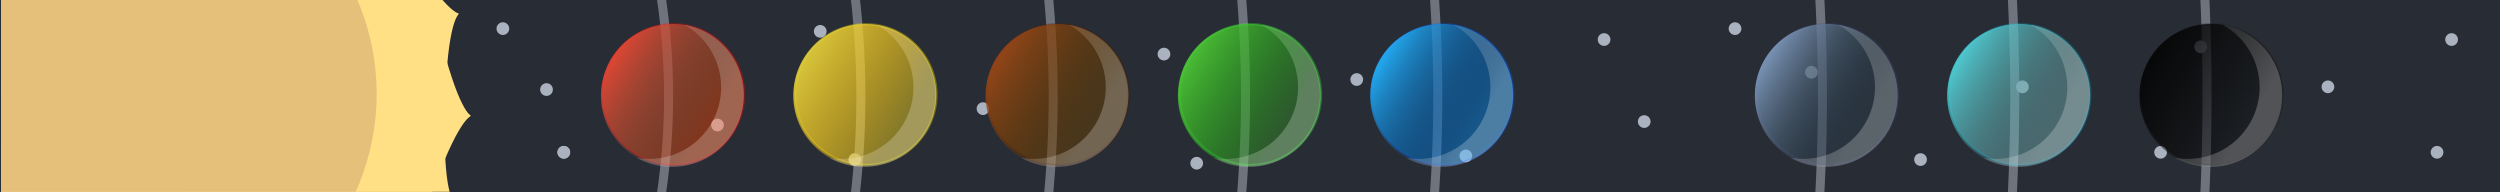 <?xml version="1.0" encoding="UTF-8" standalone="no"?>
<!-- Created with Inkscape (http://www.inkscape.org/) -->

<svg
   xmlns:dc="http://purl.org/dc/elements/1.1/"
   xmlns:cc="http://creativecommons.org/ns#"
   xmlns:rdf="http://www.w3.org/1999/02/22-rdf-syntax-ns#"
   xmlns:svg="http://www.w3.org/2000/svg"
   xmlns="http://www.w3.org/2000/svg"
   xmlns:xlink="http://www.w3.org/1999/xlink"
   xmlns:sodipodi="http://sodipodi.sourceforge.net/DTD/sodipodi-0.dtd"
   xmlns:inkscape="http://www.inkscape.org/namespaces/inkscape"
   width="832"
   height="64"
   viewBox="0 0 220.133 16.933"
   version="1.1"
   id="svg8"
   inkscape:version="0.92.4 (5da689c313, 2019-01-14)"
   sodipodi:docname="taglist.svg">
  <defs
     id="defs2">
    <linearGradient
       inkscape:collect="always"
       id="linearGradient1219">
      <stop
         style="stop-color:#ec4a38;stop-opacity:0.812"
         offset="0"
         id="stop1215" />
      <stop
         style="stop-color:#365355;stop-opacity:0.005"
         offset="1"
         id="stop1217" />
    </linearGradient>
    <linearGradient
       inkscape:collect="always"
       id="linearGradient1213">
      <stop
         style="stop-color:#86a3c8;stop-opacity:0.812"
         offset="0"
         id="stop1209" />
      <stop
         style="stop-color:#1d282f;stop-opacity:0.004"
         offset="1"
         id="stop1211" />
    </linearGradient>
    <linearGradient
       inkscape:collect="always"
       id="linearGradient1207">
      <stop
         style="stop-color:#a04817;stop-opacity:0.812"
         offset="0"
         id="stop1203" />
      <stop
         style="stop-color:#523300;stop-opacity:0.004"
         offset="1"
         id="stop1205" />
    </linearGradient>
    <linearGradient
       inkscape:collect="always"
       id="linearGradient1201">
      <stop
         style="stop-color:#25b6ff;stop-opacity:0.812"
         offset="0"
         id="stop1197" />
      <stop
         style="stop-color:#08082c;stop-opacity:0.004"
         offset="1"
         id="stop1199" />
    </linearGradient>
    <linearGradient
       gradientTransform="translate(-0.009,-0.061)"
       inkscape:collect="always"
       xlink:href="#linearGradient1427"
       id="linearGradient1421"
       x1="2.235"
       y1="283.725"
       x2="13.404"
       y2="290.511"
       gradientUnits="userSpaceOnUse" />
    <linearGradient
       id="linearGradient1427"
       inkscape:collect="always">
      <stop
         id="stop1423"
         offset="0"
         style="stop-color:#4fd8df;stop-opacity:0.812" />
      <stop
         id="stop1425"
         offset="1"
         style="stop-color:#365355;stop-opacity:0.005" />
    </linearGradient>
    <linearGradient
       id="linearGradient1427-6"
       inkscape:collect="always">
      <stop
         id="stop1423-7"
         offset="0"
         style="stop-color:#030303;stop-opacity:0.812" />
      <stop
         id="stop1425-5"
         offset="1"
         style="stop-color:#000000;stop-opacity:0.004" />
    </linearGradient>
    <linearGradient
       gradientTransform="translate(-0.009,-0.061)"
       inkscape:collect="always"
       xlink:href="#linearGradient1427-2"
       id="linearGradient1421-1"
       x1="2.235"
       y1="283.725"
       x2="13.404"
       y2="290.511"
       gradientUnits="userSpaceOnUse" />
    <linearGradient
       id="linearGradient1427-2"
       inkscape:collect="always">
      <stop
         id="stop1423-70"
         offset="0"
         style="stop-color:#e7d23d;stop-opacity:0.812" />
      <stop
         id="stop1425-9"
         offset="1"
         style="stop-color:#ffb80a;stop-opacity:0.004" />
    </linearGradient>
    <linearGradient
       gradientTransform="translate(-0.009,-0.061)"
       inkscape:collect="always"
       xlink:href="#linearGradient1427-7"
       id="linearGradient1421-8"
       x1="2.235"
       y1="283.725"
       x2="13.404"
       y2="290.511"
       gradientUnits="userSpaceOnUse" />
    <linearGradient
       id="linearGradient1427-7"
       inkscape:collect="always">
      <stop
         id="stop1423-9"
         offset="0"
         style="stop-color:#4fce36;stop-opacity:0.812" />
      <stop
         id="stop1425-2"
         offset="1"
         style="stop-color:#13a90d;stop-opacity:0.004" />
    </linearGradient>
    <linearGradient
       gradientTransform="translate(-0.009,-0.061)"
       inkscape:collect="always"
       xlink:href="#linearGradient1213"
       id="linearGradient1421-3-6"
       x1="2.235"
       y1="283.725"
       x2="13.404"
       y2="290.511"
       gradientUnits="userSpaceOnUse" />
    <linearGradient
       inkscape:collect="always"
       xlink:href="#linearGradient1207"
       id="linearGradient1095"
       gradientUnits="userSpaceOnUse"
       gradientTransform="translate(-0.009,-0.061)"
       x1="2.235"
       y1="283.725"
       x2="13.404"
       y2="290.511" />
    <linearGradient
       inkscape:collect="always"
       xlink:href="#linearGradient1201"
       id="linearGradient1119"
       gradientUnits="userSpaceOnUse"
       gradientTransform="translate(-0.009,-0.061)"
       x1="2.235"
       y1="283.725"
       x2="13.404"
       y2="290.511" />
    <linearGradient
       inkscape:collect="always"
       xlink:href="#linearGradient1219"
       id="linearGradient1143"
       gradientUnits="userSpaceOnUse"
       gradientTransform="translate(-0.009,-0.061)"
       x1="2.235"
       y1="283.725"
       x2="13.404"
       y2="290.511" />
    <linearGradient
       inkscape:collect="always"
       xlink:href="#linearGradient1427-6"
       id="linearGradient1310"
       gradientUnits="userSpaceOnUse"
       gradientTransform="translate(-0.009,-0.061)"
       x1="2.235"
       y1="283.725"
       x2="13.404"
       y2="290.511" />
    <clipPath
       clipPathUnits="userSpaceOnUse"
       id="clipPath1012">
      <rect
         sodipodi:insensitive="true"
         style="display:inline;opacity:1;fill:#ffffff;fill-opacity:0.312;stroke:none;stroke-width:0.928;stroke-linecap:round;stroke-linejoin:round;stroke-miterlimit:4;stroke-dasharray:none;stroke-opacity:1"
         id="rect1014"
         width="142.398"
         height="11.392"
         x="103.387"
         y="260.823"
         inkscape:label="clip"
         transform="rotate(20.299)" />
    </clipPath>
    <clipPath
       clipPathUnits="userSpaceOnUse"
       id="clipPath1191">
      <rect
         style="display:inline;opacity:1;fill:#ffffff;fill-opacity:0.312;stroke:none;stroke-width:0.928;stroke-linecap:round;stroke-linejoin:round;stroke-miterlimit:4;stroke-dasharray:none;stroke-opacity:1"
         id="rect1193"
         width="220.133"
         height="16.933"
         x="4.6185281e-16"
         y="280.067"
         inkscape:label="clip" />
    </clipPath>
  </defs>
  <sodipodi:namedview
     id="base"
     pagecolor="#ffffff"
     bordercolor="#666666"
     borderopacity="1.0"
     inkscape:pageopacity="0.0"
     inkscape:pageshadow="2"
     inkscape:zoom="5.12"
     inkscape:cx="538.33374"
     inkscape:cy="40.568181"
     inkscape:document-units="px"
     inkscape:current-layer="layer1"
     showgrid="false"
     units="px"
     inkscape:window-width="1600"
     inkscape:window-height="900"
     inkscape:window-x="0"
     inkscape:window-y="0"
     inkscape:window-maximized="1"
     showguides="false" />
  <g
     inkscape:label="Layer 1"
     inkscape:groupmode="layer"
     id="layer1"
     transform="translate(0,-280.067)">
    <g
       id="g1003"
       inkscape:label="__util"
       sodipodi:insensitive="true">
      <rect
         inkscape:label="clip"
         y="280.067"
         x="4.6185281e-16"
         height="16.933"
         width="220.133"
         id="rect976"
         style="display:none;opacity:1;fill:#ffffff;fill-opacity:0.312;stroke:none;stroke-width:0.928;stroke-linecap:round;stroke-linejoin:round;stroke-miterlimit:4;stroke-dasharray:none;stroke-opacity:1" />
      <rect
         inkscape:label="spacer"
         style="display:none;opacity:1;fill:#ff0000;fill-opacity:1;stroke:none;stroke-width:0.529;stroke-linecap:round;stroke-linejoin:round;stroke-miterlimit:4;stroke-dasharray:none;stroke-opacity:0.537"
         id="rect1312-6-8-8"
         width="16.933"
         height="16.933"
         x="203.2"
         y="280.067" />
    </g>
    <rect
       style="display:inline;opacity:1;fill:#282c34;fill-opacity:1;stroke:none;stroke-width:0.928;stroke-linecap:round;stroke-linejoin:round;stroke-miterlimit:4;stroke-dasharray:none;stroke-opacity:1"
       id="rect834"
       width="220.133"
       height="16.933"
       x="4.6185276e-16"
       y="280.067"
       inkscape:label="bg"
       sodipodi:insensitive="true" />
    <g
       id="g996"
       inkscape:label="sun"
       clip-path="url(#clipPath1012)"
       style="display:inline;stroke-width:0.673"
       transform="matrix(1.394,-0.516,0.516,1.394,-153.679,-107.632)"
       sodipodi:insensitive="true">
      <path
         d="m 28.925,295.604 c -3.909,9.748 2.189,2.003 -6.37,8.09 -8.559,6.088 0.759,2.869 -9.733,3.362 -10.491,0.494 -0.913,2.823 -10.005,-2.433 -9.093,-5.257 -2.294,1.882 -7.102,-7.456 -4.808,-9.338 -2.947,0.343 -1.943,-10.112 1.004,-10.455 -2.665,-1.305 3.832,-9.557 6.497,-8.252 -1.536,-2.539 8.391,-5.968 9.927,-3.43 0.08,-2.966 10.286,-0.484 10.206,2.482 1.671,-2.452 8.915,5.154 7.244,7.605 2.731,-1.159 4.713,9.155 1.982,10.314 2.924,0.501 -0.985,10.25 z"
         inkscape:randomized="0"
         inkscape:rounded="1.02"
         inkscape:flatsided="true"
         sodipodi:arg2="0.66696037"
         sodipodi:arg1="0.38136104"
         sodipodi:r2="11.350949"
         sodipodi:r1="18.274553"
         sodipodi:cy="288.80206"
         sodipodi:cx="11.963096"
         sodipodi:sides="11"
         id="path973"
         style="opacity:1;fill:#ffe084;fill-opacity:1;stroke:none;stroke-width:0.2;stroke-linecap:round;stroke-linejoin:round;stroke-miterlimit:4;stroke-dasharray:none;stroke-opacity:0.537"
         sodipodi:type="star" />
      <path
         sodipodi:type="star"
         style="opacity:1;fill:#ffe084;fill-opacity:1;stroke:none;stroke-width:0.2;stroke-linecap:round;stroke-linejoin:round;stroke-miterlimit:4;stroke-dasharray:none;stroke-opacity:0.537"
         id="path1005"
         sodipodi:sides="11"
         sodipodi:cx="11.963096"
         sodipodi:cy="288.80206"
         sodipodi:r1="18.274553"
         sodipodi:r2="11.350949"
         sodipodi:arg1="0.38136104"
         sodipodi:arg2="0.66696037"
         inkscape:flatsided="true"
         inkscape:rounded="1.02"
         inkscape:randomized="0"
         d="m 28.925,295.604 c -3.909,9.748 2.189,2.003 -6.37,8.09 -8.559,6.088 0.759,2.869 -9.733,3.362 -10.491,0.494 -0.913,2.823 -10.005,-2.433 -9.093,-5.257 -2.294,1.882 -7.102,-7.456 -4.808,-9.338 -2.947,0.343 -1.943,-10.112 1.004,-10.455 -2.665,-1.305 3.832,-9.557 6.497,-8.252 -1.536,-2.539 8.391,-5.968 9.927,-3.43 0.08,-2.966 10.286,-0.484 10.206,2.482 1.671,-2.452 8.915,5.154 7.244,7.605 2.731,-1.159 4.713,9.155 1.982,10.314 2.924,0.501 -0.985,10.25 z"
         transform="rotate(-15,12.095,288.533)" />
      <circle
         clip-path="none"
         inkscape:label="sun"
         r="14.195"
         cy="288.533"
         cx="12.095"
         id="path909"
         style="opacity:1;fill:#e5c07b;fill-opacity:1;stroke:none;stroke-width:0.451;stroke-linecap:round;stroke-linejoin:round;stroke-miterlimit:4;stroke-dasharray:none;stroke-opacity:1" />
    </g>
    <g
       id="g1086"
       inkscape:label="orbits"
       clip-path="url(#clipPath1191)"
       style="display:inline"
       sodipodi:insensitive="true">
      <path
         style="opacity:1;fill:none;fill-opacity:1;stroke:#abb2bf;stroke-width:0.794;stroke-linecap:round;stroke-linejoin:round;stroke-miterlimit:4;stroke-dasharray:none;stroke-opacity:0.537"
         d="M 194.336,288.533 A 194.336,194.336 0 0 1 3.8683471e-7,482.87 194.336,194.336 0 0 1 -194.336,288.533 194.336,194.336 0 0 1 3.8683466e-7,94.197 194.336,194.336 0 0 1 194.336,288.533 Z"
         id="circle1381"
         inkscape:connector-curvature="0" />
      <path
         style="opacity:1;fill:none;fill-opacity:1;stroke:#abb2bf;stroke-width:0.794;stroke-linecap:round;stroke-linejoin:round;stroke-miterlimit:4;stroke-dasharray:none;stroke-opacity:0.537"
         d="M 177.403,288.533 A 177.403,177.403 0 0 1 6.1621382e-7,465.936 177.403,177.403 0 0 1 -177.403,288.533 177.403,177.403 0 0 1 6.1621378e-7,111.13 177.403,177.403 0 0 1 177.403,288.533 Z"
         id="circle1379"
         inkscape:connector-curvature="0" />
      <path
         style="opacity:1;fill:none;fill-opacity:1;stroke:#abb2bf;stroke-width:0.794;stroke-linecap:round;stroke-linejoin:round;stroke-miterlimit:4;stroke-dasharray:none;stroke-opacity:0.537"
         d="M 160.47,288.533 A 160.47,160.47 0 0 1 1.5898362e-7,449.003 160.47,160.47 0 0 1 -160.47,288.533 160.47,160.47 0 0 1 1.5898358e-7,128.064 160.47,160.47 0 0 1 160.47,288.533 Z"
         id="circle1377"
         inkscape:connector-curvature="0" />
      <path
         style="opacity:1;fill:none;fill-opacity:1;stroke:#abb2bf;stroke-width:0.794;stroke-linecap:round;stroke-linejoin:round;stroke-miterlimit:4;stroke-dasharray:none;stroke-opacity:0.537"
         d="M 126.603,288.533 A 126.603,126.603 0 0 1 -2.8098602e-7,415.136 126.603,126.603 0 0 1 -126.603,288.533 126.603,126.603 0 0 1 -2.8098605e-7,161.93 126.603,126.603 0 0 1 126.603,288.533 Z"
         id="circle1373"
         inkscape:connector-curvature="0" />
      <path
         style="opacity:1;fill:none;fill-opacity:1;stroke:#abb2bf;stroke-width:0.794;stroke-linecap:round;stroke-linejoin:round;stroke-miterlimit:4;stroke-dasharray:none;stroke-opacity:0.537"
         d="M 109.67,288.533 A 109.67,109.67 0 0 1 1.4503341e-6,398.203 109.67,109.67 0 0 1 -109.67,288.533 109.67,109.67 0 0 1 1.4503341e-6,178.863 109.67,109.67 0 0 1 109.67,288.533 Z"
         id="circle1371"
         inkscape:connector-curvature="0" />
      <path
         style="opacity:1;fill:none;fill-opacity:1;stroke:#abb2bf;stroke-width:0.794;stroke-linecap:round;stroke-linejoin:round;stroke-miterlimit:4;stroke-dasharray:none;stroke-opacity:0.537"
         d="M 92.736,288.533 A 92.736,92.736 0 0 1 0,381.27 92.736,92.736 0 0 1 -92.736,288.533 92.736,92.736 0 0 1 0,195.797 92.736,92.736 0 0 1 92.736,288.533 Z"
         id="circle1367"
         inkscape:connector-curvature="0" />
      <path
         style="opacity:1;fill:none;fill-opacity:1;stroke:#abb2bf;stroke-width:0.794;stroke-linecap:round;stroke-linejoin:round;stroke-miterlimit:4;stroke-dasharray:none;stroke-opacity:0.537"
         d="M 75.803,288.533 A 75.803,75.803 0 0 1 0,364.336 75.803,75.803 0 0 1 -75.803,288.533 75.803,75.803 0 0 1 0,212.73 75.803,75.803 0 0 1 75.803,288.533 Z"
         id="circle1365"
         inkscape:connector-curvature="0" />
      <path
         style="opacity:1;fill:none;fill-opacity:1;stroke:#abb2bf;stroke-width:0.794;stroke-linecap:round;stroke-linejoin:round;stroke-miterlimit:4;stroke-dasharray:none;stroke-opacity:0.537"
         d="M 58.87,288.533 A 58.87,58.87 0 0 1 -1.264327e-4,347.403 58.87,58.87 0 0 1 -58.87,288.533 58.87,58.87 0 0 1 -1.264327e-4,229.664 58.87,58.87 0 0 1 58.87,288.533 Z"
         id="ellipse1113"
         inkscape:connector-curvature="0" />
    </g>
    <g
       id="g1182"
       inkscape:label="stars"
       sodipodi:insensitive="true">
      <circle
         r="0.56"
         cy="282.587"
         cx="44.279"
         id="path1016"
         style="opacity:1;fill:#abb2bf;fill-opacity:1;stroke:none;stroke-width:0.794;stroke-linecap:round;stroke-linejoin:round;stroke-miterlimit:4;stroke-dasharray:none;stroke-opacity:0.537" />
      <circle
         r="0.56"
         cy="287.952"
         cx="48.123"
         id="path1016-3"
         style="opacity:1;fill:#abb2bf;fill-opacity:1;stroke:none;stroke-width:0.794;stroke-linecap:round;stroke-linejoin:round;stroke-miterlimit:4;stroke-dasharray:none;stroke-opacity:0.537" />
      <circle
         r="0.56"
         cy="291.075"
         cx="63.176"
         id="path1016-6"
         style="opacity:1;fill:#abb2bf;fill-opacity:1;stroke:none;stroke-width:0.794;stroke-linecap:round;stroke-linejoin:round;stroke-miterlimit:4;stroke-dasharray:none;stroke-opacity:0.537" />
      <circle
         r="0.56"
         cy="282.827"
         cx="72.224"
         id="path1016-7"
         style="opacity:1;fill:#abb2bf;fill-opacity:1;stroke:none;stroke-width:0.794;stroke-linecap:round;stroke-linejoin:round;stroke-miterlimit:4;stroke-dasharray:none;stroke-opacity:0.537" />
      <circle
         r="0.56"
         cy="289.633"
         cx="86.557"
         id="path1016-5"
         style="opacity:1;fill:#abb2bf;fill-opacity:1;stroke:none;stroke-width:0.794;stroke-linecap:round;stroke-linejoin:round;stroke-miterlimit:4;stroke-dasharray:none;stroke-opacity:0.537" />
      <circle
         r="0.56"
         cy="284.829"
         cx="102.491"
         id="path1016-35"
         style="opacity:1;fill:#abb2bf;fill-opacity:1;stroke:none;stroke-width:0.794;stroke-linecap:round;stroke-linejoin:round;stroke-miterlimit:4;stroke-dasharray:none;stroke-opacity:0.537" />
      <circle
         r="0.56"
         cy="294.438"
         cx="105.373"
         id="path1016-62"
         style="opacity:1;fill:#abb2bf;fill-opacity:1;stroke:none;stroke-width:0.794;stroke-linecap:round;stroke-linejoin:round;stroke-miterlimit:4;stroke-dasharray:none;stroke-opacity:0.537" />
      <circle
         r="0.56"
         cy="287.071"
         cx="119.466"
         id="path1016-9"
         style="opacity:1;fill:#abb2bf;fill-opacity:1;stroke:none;stroke-width:0.794;stroke-linecap:round;stroke-linejoin:round;stroke-miterlimit:4;stroke-dasharray:none;stroke-opacity:0.537" />
      <circle
         r="0.56"
         cy="290.771"
         cx="144.779"
         id="path1016-1"
         style="opacity:1;fill:#abb2bf;fill-opacity:1;stroke:none;stroke-width:0.794;stroke-linecap:round;stroke-linejoin:round;stroke-miterlimit:4;stroke-dasharray:none;stroke-opacity:0.537" />
      <circle
         r="0.56"
         cy="293.797"
         cx="129.074"
         id="path1016-2"
         style="opacity:1;fill:#abb2bf;fill-opacity:1;stroke:none;stroke-width:0.794;stroke-linecap:round;stroke-linejoin:round;stroke-miterlimit:4;stroke-dasharray:none;stroke-opacity:0.537" />
      <circle
         r="0.56"
         cy="286.431"
         cx="159.501"
         id="path1016-70"
         style="opacity:1;fill:#abb2bf;fill-opacity:1;stroke:none;stroke-width:0.794;stroke-linecap:round;stroke-linejoin:round;stroke-miterlimit:4;stroke-dasharray:none;stroke-opacity:0.537" />
      <circle
         r="0.56"
         cy="287.712"
         cx="178.078"
         id="path1016-93"
         style="opacity:1;fill:#abb2bf;fill-opacity:1;stroke:none;stroke-width:0.794;stroke-linecap:round;stroke-linejoin:round;stroke-miterlimit:4;stroke-dasharray:none;stroke-opacity:0.537" />
      <circle
         r="0.56"
         cy="294.117"
         cx="169.11"
         id="path1016-60"
         style="opacity:1;fill:#abb2bf;fill-opacity:1;stroke:none;stroke-width:0.794;stroke-linecap:round;stroke-linejoin:round;stroke-miterlimit:4;stroke-dasharray:none;stroke-opacity:0.537" />
      <circle
         r="0.56"
         cy="293.477"
         cx="190.248"
         id="path1016-626"
         style="opacity:1;fill:#abb2bf;fill-opacity:1;stroke:none;stroke-width:0.794;stroke-linecap:round;stroke-linejoin:round;stroke-miterlimit:4;stroke-dasharray:none;stroke-opacity:0.537" />
      <circle
         r="0.56"
         cy="293.477"
         cx="214.59"
         id="path1016-18"
         style="opacity:1;fill:#abb2bf;fill-opacity:1;stroke:none;stroke-width:0.794;stroke-linecap:round;stroke-linejoin:round;stroke-miterlimit:4;stroke-dasharray:none;stroke-opacity:0.537" />
      <circle
         r="0.56"
         cy="287.712"
         cx="204.981"
         id="path1016-79"
         style="opacity:1;fill:#abb2bf;fill-opacity:1;stroke:none;stroke-width:0.794;stroke-linecap:round;stroke-linejoin:round;stroke-miterlimit:4;stroke-dasharray:none;stroke-opacity:0.537" />
      <circle
         r="0.56"
         cy="293.477"
         cx="49.644"
         id="path1016-20"
         style="opacity:1;fill:#abb2bf;fill-opacity:1;stroke:none;stroke-width:0.794;stroke-linecap:round;stroke-linejoin:round;stroke-miterlimit:4;stroke-dasharray:none;stroke-opacity:0.537" />
      <circle
         r="0.56"
         cy="293.477"
         cx="49.644"
         id="path1016-23"
         style="opacity:1;fill:#abb2bf;fill-opacity:1;stroke:none;stroke-width:0.794;stroke-linecap:round;stroke-linejoin:round;stroke-miterlimit:4;stroke-dasharray:none;stroke-opacity:0.537" />
      <circle
         r="0.56"
         cy="283.548"
         cx="215.871"
         id="path1016-75"
         style="opacity:1;fill:#abb2bf;fill-opacity:1;stroke:none;stroke-width:0.794;stroke-linecap:round;stroke-linejoin:round;stroke-miterlimit:4;stroke-dasharray:none;stroke-opacity:0.537" />
      <circle
         r="0.56"
         cy="294.117"
         cx="75.267"
         id="path1016-92"
         style="opacity:1;fill:#abb2bf;fill-opacity:1;stroke:none;stroke-width:0.794;stroke-linecap:round;stroke-linejoin:round;stroke-miterlimit:4;stroke-dasharray:none;stroke-opacity:0.537" />
      <circle
         r="0.56"
         cy="284.189"
         cx="193.772"
         id="path1016-28"
         style="opacity:1;fill:#abb2bf;fill-opacity:1;stroke:none;stroke-width:0.794;stroke-linecap:round;stroke-linejoin:round;stroke-miterlimit:4;stroke-dasharray:none;stroke-opacity:0.537" />
      <circle
         r="0.56"
         cy="282.587"
         cx="152.775"
         id="path1016-97"
         style="opacity:1;fill:#abb2bf;fill-opacity:1;stroke:none;stroke-width:0.794;stroke-linecap:round;stroke-linejoin:round;stroke-miterlimit:4;stroke-dasharray:none;stroke-opacity:0.537" />
      <circle
         r="0.56"
         cy="283.548"
         cx="141.245"
         id="path1016-36"
         style="opacity:1;fill:#abb2bf;fill-opacity:1;stroke:none;stroke-width:0.794;stroke-linecap:round;stroke-linejoin:round;stroke-miterlimit:4;stroke-dasharray:none;stroke-opacity:0.537" />
    </g>
    <g
       id="g1050"
       inkscape:label="planets"
       clip-path="none"
       transform="translate(8.618)"
       style="display:inline"
       sodipodi:insensitive="true">
      <g
         id="g1010-54"
         inkscape:label="dark"
         transform="translate(10.739,8.19)">
        <rect
           inkscape:label="bounding box"
           y="271.877"
           x="166.91"
           height="16.933"
           width="16.933"
           id="rect1002-74"
           style="display:none;opacity:1;fill:#ff0000;fill-opacity:1;stroke:none;stroke-width:0.529;stroke-linecap:round;stroke-linejoin:round;stroke-miterlimit:4;stroke-dasharray:none;stroke-opacity:0.537" />
        <g
           id="g3520-3-06-4"
           inkscape:label="sphere"
           transform="matrix(0.772,0,0,0.769,168.866,58.33)">
          <circle
             inkscape:label="bg"
             r="8.066"
             cy="288.533"
             cx="8.467"
             id="path897-5-15-3"
             style="display:inline;opacity:0.454;fill:#0f0f0f;fill-opacity:0.967;stroke:#191919;stroke-width:0.272;stroke-linecap:round;stroke-linejoin:round;stroke-miterlimit:4;stroke-dasharray:none;stroke-opacity:0.692" />
          <g
             style="display:inline"
             inkscape:label="glare"
             id="g976-6-5-0">
            <path
               style="display:inline;opacity:1;fill:#ffffff;fill-opacity:0.233;stroke:none;stroke-width:0.529;stroke-miterlimit:4;stroke-dasharray:none;stroke-opacity:1"
               d="m 9.702,280.529 a 8.202,8.202 0 0 1 3.484,3.778 8.202,8.202 0 0 1 -4.096,10.852 8.202,8.202 0 0 1 -4.789,0.605 8.202,8.202 0 0 0 7.369,0.319 8.202,8.202 0 0 0 4.096,-10.852 8.202,8.202 0 0 0 -6.064,-4.701 z"
               id="path15-6-2-47-7"
               inkscape:connector-curvature="0"
               inkscape:label="glare" />
            <circle
               style="display:inline;opacity:1;fill:url(#linearGradient1310);fill-opacity:1;stroke:none;stroke-width:0.529;stroke-miterlimit:4;stroke-dasharray:none;stroke-opacity:1"
               id="path15-9-65-8"
               cx="8.41"
               cy="288.637"
               r="8.202"
               inkscape:label="glare" />
          </g>
        </g>
      </g>
      <g
         id="g1010-4"
         inkscape:label="frost"
         transform="translate(-6.194,8.19)">
        <rect
           inkscape:label="bounding box"
           y="271.877"
           x="166.91"
           height="16.933"
           width="16.933"
           id="rect1002-7"
           style="display:none;opacity:1;fill:#ff0000;fill-opacity:1;stroke:none;stroke-width:0.529;stroke-linecap:round;stroke-linejoin:round;stroke-miterlimit:4;stroke-dasharray:none;stroke-opacity:0.537" />
        <g
           transform="matrix(0.772,0,0,0.769,168.866,58.33)"
           inkscape:label="sphere"
           id="g3520">
          <circle
             style="opacity:0.454;fill:#86d0d4;fill-opacity:0.813;stroke:#00ceff;stroke-width:0.272;stroke-linecap:round;stroke-linejoin:round;stroke-miterlimit:4;stroke-dasharray:none;stroke-opacity:0.489"
             id="path897"
             cx="8.467"
             cy="288.533"
             r="8.066"
             inkscape:label="bg" />
          <g
             id="g976"
             inkscape:label="glare"
             style="display:inline">
            <path
               inkscape:label="glare"
               inkscape:connector-curvature="0"
               id="path15-6"
               d="m 9.702,280.529 a 8.202,8.202 0 0 1 3.484,3.778 8.202,8.202 0 0 1 -4.096,10.852 8.202,8.202 0 0 1 -4.789,0.605 8.202,8.202 0 0 0 7.369,0.319 8.202,8.202 0 0 0 4.096,-10.852 8.202,8.202 0 0 0 -6.064,-4.701 z"
               style="display:inline;opacity:1;fill:#ffffff;fill-opacity:0.233;stroke:none;stroke-width:0.529;stroke-miterlimit:4;stroke-dasharray:none;stroke-opacity:1" />
            <circle
               inkscape:label="glare"
               r="8.202"
               cy="288.637"
               cx="8.41"
               id="path15"
               style="display:inline;opacity:1;fill:url(#linearGradient1421);fill-opacity:1;stroke:none;stroke-width:0.529;stroke-miterlimit:4;stroke-dasharray:none;stroke-opacity:1" />
          </g>
        </g>
      </g>
      <g
         id="g1010"
         inkscape:label="storm"
         transform="translate(-23.128,8.19)">
        <rect
           inkscape:label="bounding box"
           y="271.877"
           x="166.91"
           height="16.933"
           width="16.933"
           id="rect1002"
           style="display:none;opacity:1;fill:#ff0000;fill-opacity:1;stroke:none;stroke-width:0.529;stroke-linecap:round;stroke-linejoin:round;stroke-miterlimit:4;stroke-dasharray:none;stroke-opacity:0.537" />
        <g
           id="g3520-3-06"
           inkscape:label="sphere"
           transform="matrix(0.772,0,0,0.769,168.866,58.33)">
          <circle
             inkscape:label="bg"
             r="8.066"
             cy="288.533"
             cx="8.467"
             id="path897-5-15"
             style="display:inline;opacity:0.454;fill:#2d3f4e;fill-opacity:0.967;stroke:#414b78;stroke-width:0.272;stroke-linecap:round;stroke-linejoin:round;stroke-miterlimit:4;stroke-dasharray:none;stroke-opacity:0.692" />
          <g
             style="display:inline"
             inkscape:label="glare"
             id="g976-6-5">
            <path
               style="display:inline;opacity:1;fill:#ffffff;fill-opacity:0.233;stroke:none;stroke-width:0.529;stroke-miterlimit:4;stroke-dasharray:none;stroke-opacity:1"
               d="m 9.702,280.529 a 8.202,8.202 0 0 1 3.484,3.778 8.202,8.202 0 0 1 -4.096,10.852 8.202,8.202 0 0 1 -4.789,0.605 8.202,8.202 0 0 0 7.369,0.319 8.202,8.202 0 0 0 4.096,-10.852 8.202,8.202 0 0 0 -6.064,-4.701 z"
               id="path15-6-2-47"
               inkscape:connector-curvature="0"
               inkscape:label="glare" />
            <circle
               style="display:inline;opacity:1;fill:url(#linearGradient1421-3-6);fill-opacity:1;stroke:none;stroke-width:0.529;stroke-miterlimit:4;stroke-dasharray:none;stroke-opacity:1"
               id="path15-9-65"
               cx="8.41"
               cy="288.637"
               r="8.202"
               inkscape:label="glare" />
          </g>
        </g>
      </g>
      <g
         id="g1010-5-8"
         inkscape:label="ocean"
         transform="translate(-56.994,8.19)">
        <rect
           inkscape:label="bounding box"
           y="271.877"
           x="166.91"
           height="16.933"
           width="16.933"
           id="rect1002-3-7"
           style="display:none;opacity:1;fill:#ff0000;fill-opacity:1;stroke:none;stroke-width:0.529;stroke-linecap:round;stroke-linejoin:round;stroke-miterlimit:4;stroke-dasharray:none;stroke-opacity:0.537" />
        <g
           id="g3520-3-06-5-9"
           inkscape:label="sphere"
           transform="matrix(0.772,0,0,0.769,168.866,58.33)">
          <circle
             inkscape:label="bg"
             r="8.066"
             cy="288.533"
             cx="8.467"
             id="path897-5-15-6-2"
             style="display:inline;opacity:0.454;fill:#008df9;fill-opacity:0.967;stroke:#065cff;stroke-width:0.272;stroke-linecap:round;stroke-linejoin:round;stroke-miterlimit:4;stroke-dasharray:none;stroke-opacity:0.692" />
          <g
             style="display:inline"
             inkscape:label="glare"
             id="g976-6-5-2-02">
            <path
               style="display:inline;opacity:1;fill:#ffffff;fill-opacity:0.233;stroke:none;stroke-width:0.529;stroke-miterlimit:4;stroke-dasharray:none;stroke-opacity:1"
               d="m 9.702,280.529 a 8.202,8.202 0 0 1 3.484,3.778 8.202,8.202 0 0 1 -4.096,10.852 8.202,8.202 0 0 1 -4.789,0.605 8.202,8.202 0 0 0 7.369,0.319 8.202,8.202 0 0 0 4.096,-10.852 8.202,8.202 0 0 0 -6.064,-4.701 z"
               id="path15-6-2-47-9-3"
               inkscape:connector-curvature="0"
               inkscape:label="glare" />
            <circle
               style="display:inline;opacity:1;fill:url(#linearGradient1119);fill-opacity:1;stroke:none;stroke-width:0.529;stroke-miterlimit:4;stroke-dasharray:none;stroke-opacity:1"
               id="path15-9-65-1-7"
               cx="8.41"
               cy="288.637"
               r="8.202"
               inkscape:label="glare" />
          </g>
        </g>
      </g>
      <g
         id="g1010-5-3-1"
         inkscape:label="nature"
         transform="translate(-73.927,8.19)">
        <rect
           inkscape:label="bounding box"
           y="271.877"
           x="166.91"
           height="16.933"
           width="16.933"
           id="rect1002-3-1-0"
           style="display:none;opacity:1;fill:#ff0000;fill-opacity:1;stroke:none;stroke-width:0.529;stroke-linecap:round;stroke-linejoin:round;stroke-miterlimit:4;stroke-dasharray:none;stroke-opacity:0.537" />
        <g
           style="display:inline"
           transform="matrix(0.772,0,0,0.769,168.866,58.33)"
           inkscape:label="sphere"
           id="g3520-0">
          <circle
             style="display:inline;opacity:0.454;fill:#379127;fill-opacity:0.967;stroke:#36ff3b;stroke-width:0.272;stroke-linecap:round;stroke-linejoin:round;stroke-miterlimit:4;stroke-dasharray:none;stroke-opacity:0.692"
             id="path897-2"
             cx="8.467"
             cy="288.533"
             r="8.066"
             inkscape:label="bg" />
          <g
             id="g976-3"
             inkscape:label="glare"
             style="display:inline">
            <path
               inkscape:label="glare"
               inkscape:connector-curvature="0"
               id="path15-6-7"
               d="m 9.702,280.529 a 8.202,8.202 0 0 1 3.484,3.778 8.202,8.202 0 0 1 -4.096,10.852 8.202,8.202 0 0 1 -4.789,0.605 8.202,8.202 0 0 0 7.369,0.319 8.202,8.202 0 0 0 4.096,-10.852 8.202,8.202 0 0 0 -6.064,-4.701 z"
               style="display:inline;opacity:1;fill:#ffffff;fill-opacity:0.233;stroke:none;stroke-width:0.529;stroke-miterlimit:4;stroke-dasharray:none;stroke-opacity:1" />
            <circle
               inkscape:label="glare"
               r="8.202"
               cy="288.637"
               cx="8.41"
               id="path15-5"
               style="display:inline;opacity:1;fill:url(#linearGradient1421-8);fill-opacity:1;stroke:none;stroke-width:0.529;stroke-miterlimit:4;stroke-dasharray:none;stroke-opacity:1" />
          </g>
        </g>
      </g>
      <g
         id="g1010-5-0"
         inkscape:label="fossil"
         transform="translate(-90.861,8.19)">
        <rect
           inkscape:label="bounding box"
           y="271.877"
           x="166.91"
           height="16.933"
           width="16.933"
           id="rect1002-3-9"
           style="display:none;opacity:1;fill:#ff0000;fill-opacity:1;stroke:none;stroke-width:0.529;stroke-linecap:round;stroke-linejoin:round;stroke-miterlimit:4;stroke-dasharray:none;stroke-opacity:0.537" />
        <g
           id="g3520-3-06-5-3"
           inkscape:label="sphere"
           transform="matrix(0.772,0,0,0.769,168.866,58.33)">
          <circle
             inkscape:label="bg"
             r="8.066"
             cy="288.533"
             cx="8.467"
             id="path897-5-15-6-6"
             style="display:inline;opacity:0.454;fill:#724300;fill-opacity:0.967;stroke:#4b1a00;stroke-width:0.272;stroke-linecap:round;stroke-linejoin:round;stroke-miterlimit:4;stroke-dasharray:none;stroke-opacity:0.692" />
          <g
             style="display:inline"
             inkscape:label="glare"
             id="g976-6-5-2-0">
            <path
               style="display:inline;opacity:1;fill:#ffffff;fill-opacity:0.233;stroke:none;stroke-width:0.529;stroke-miterlimit:4;stroke-dasharray:none;stroke-opacity:1"
               d="m 9.702,280.529 a 8.202,8.202 0 0 1 3.484,3.778 8.202,8.202 0 0 1 -4.096,10.852 8.202,8.202 0 0 1 -4.789,0.605 8.202,8.202 0 0 0 7.369,0.319 8.202,8.202 0 0 0 4.096,-10.852 8.202,8.202 0 0 0 -6.064,-4.701 z"
               id="path15-6-2-47-9-6"
               inkscape:connector-curvature="0"
               inkscape:label="glare" />
            <circle
               style="display:inline;opacity:1;fill:url(#linearGradient1095);fill-opacity:1;stroke:none;stroke-width:0.529;stroke-miterlimit:4;stroke-dasharray:none;stroke-opacity:1"
               id="path15-9-65-1-2"
               cx="8.41"
               cy="288.637"
               r="8.202"
               inkscape:label="glare" />
          </g>
        </g>
      </g>
      <g
         id="g1010-5-3"
         inkscape:label="desert"
         transform="translate(-107.794,8.19)">
        <rect
           inkscape:label="bounding box"
           y="271.877"
           x="166.91"
           height="16.933"
           width="16.933"
           id="rect1002-3-1"
           style="display:none;opacity:1;fill:#ff0000;fill-opacity:1;stroke:none;stroke-width:0.529;stroke-linecap:round;stroke-linejoin:round;stroke-miterlimit:4;stroke-dasharray:none;stroke-opacity:0.537" />
        <g
           style="display:inline"
           transform="matrix(0.772,0,0,0.769,168.866,58.33)"
           inkscape:label="sphere"
           id="g3520-36">
          <circle
             style="display:inline;opacity:0.454;fill:#ffdd1e;fill-opacity:0.967;stroke:#ffeb06;stroke-width:0.272;stroke-linecap:round;stroke-linejoin:round;stroke-miterlimit:4;stroke-dasharray:none;stroke-opacity:0.692"
             id="path897-0"
             cx="8.467"
             cy="288.533"
             r="8.066"
             inkscape:label="bg" />
          <g
             id="g976-62"
             inkscape:label="glare"
             style="display:inline">
            <path
               inkscape:label="glare"
               inkscape:connector-curvature="0"
               id="path15-6-6"
               d="m 9.702,280.529 a 8.202,8.202 0 0 1 3.484,3.778 8.202,8.202 0 0 1 -4.096,10.852 8.202,8.202 0 0 1 -4.789,0.605 8.202,8.202 0 0 0 7.369,0.319 8.202,8.202 0 0 0 4.096,-10.852 8.202,8.202 0 0 0 -6.064,-4.701 z"
               style="display:inline;opacity:1;fill:#ffffff;fill-opacity:0.233;stroke:none;stroke-width:0.529;stroke-miterlimit:4;stroke-dasharray:none;stroke-opacity:1" />
            <circle
               inkscape:label="glare"
               r="8.202"
               cy="288.637"
               cx="8.41"
               id="path15-1"
               style="display:inline;opacity:1;fill:url(#linearGradient1421-1);fill-opacity:1;stroke:none;stroke-width:0.529;stroke-miterlimit:4;stroke-dasharray:none;stroke-opacity:1" />
          </g>
        </g>
      </g>
      <g
         id="g1010-5-2"
         inkscape:label="volcano"
         transform="translate(-124.728,8.19)">
        <rect
           inkscape:label="bounding box"
           y="271.877"
           x="166.91"
           height="16.933"
           width="16.933"
           id="rect1002-3-2"
           style="display:none;opacity:1;fill:#ff0000;fill-opacity:1;stroke:none;stroke-width:0.529;stroke-linecap:round;stroke-linejoin:round;stroke-miterlimit:4;stroke-dasharray:none;stroke-opacity:0.537" />
        <g
           id="g3520-3-06-5-8"
           inkscape:label="sphere"
           transform="matrix(0.772,0,0,0.769,168.866,58.33)">
          <circle
             inkscape:label="bg"
             r="8.066"
             cy="288.533"
             cx="8.467"
             id="path897-5-15-6-9"
             style="display:inline;opacity:0.454;fill:#f94200;fill-opacity:0.967;stroke:#ff0606;stroke-width:0.272;stroke-linecap:round;stroke-linejoin:round;stroke-miterlimit:4;stroke-dasharray:none;stroke-opacity:0.692" />
          <g
             style="display:inline"
             inkscape:label="glare"
             id="g976-6-5-2-7">
            <path
               style="display:inline;opacity:1;fill:#ffffff;fill-opacity:0.233;stroke:none;stroke-width:0.529;stroke-miterlimit:4;stroke-dasharray:none;stroke-opacity:1"
               d="m 9.702,280.529 a 8.202,8.202 0 0 1 3.484,3.778 8.202,8.202 0 0 1 -4.096,10.852 8.202,8.202 0 0 1 -4.789,0.605 8.202,8.202 0 0 0 7.369,0.319 8.202,8.202 0 0 0 4.096,-10.852 8.202,8.202 0 0 0 -6.064,-4.701 z"
               id="path15-6-2-47-9-36"
               inkscape:connector-curvature="0"
               inkscape:label="glare" />
            <circle
               style="display:inline;opacity:1;fill:url(#linearGradient1143);fill-opacity:1;stroke:none;stroke-width:0.529;stroke-miterlimit:4;stroke-dasharray:none;stroke-opacity:1"
               id="path15-9-65-1-1"
               cx="8.41"
               cy="288.637"
               r="8.202"
               inkscape:label="glare" />
          </g>
        </g>
      </g>
    </g>
  </g>
</svg>

